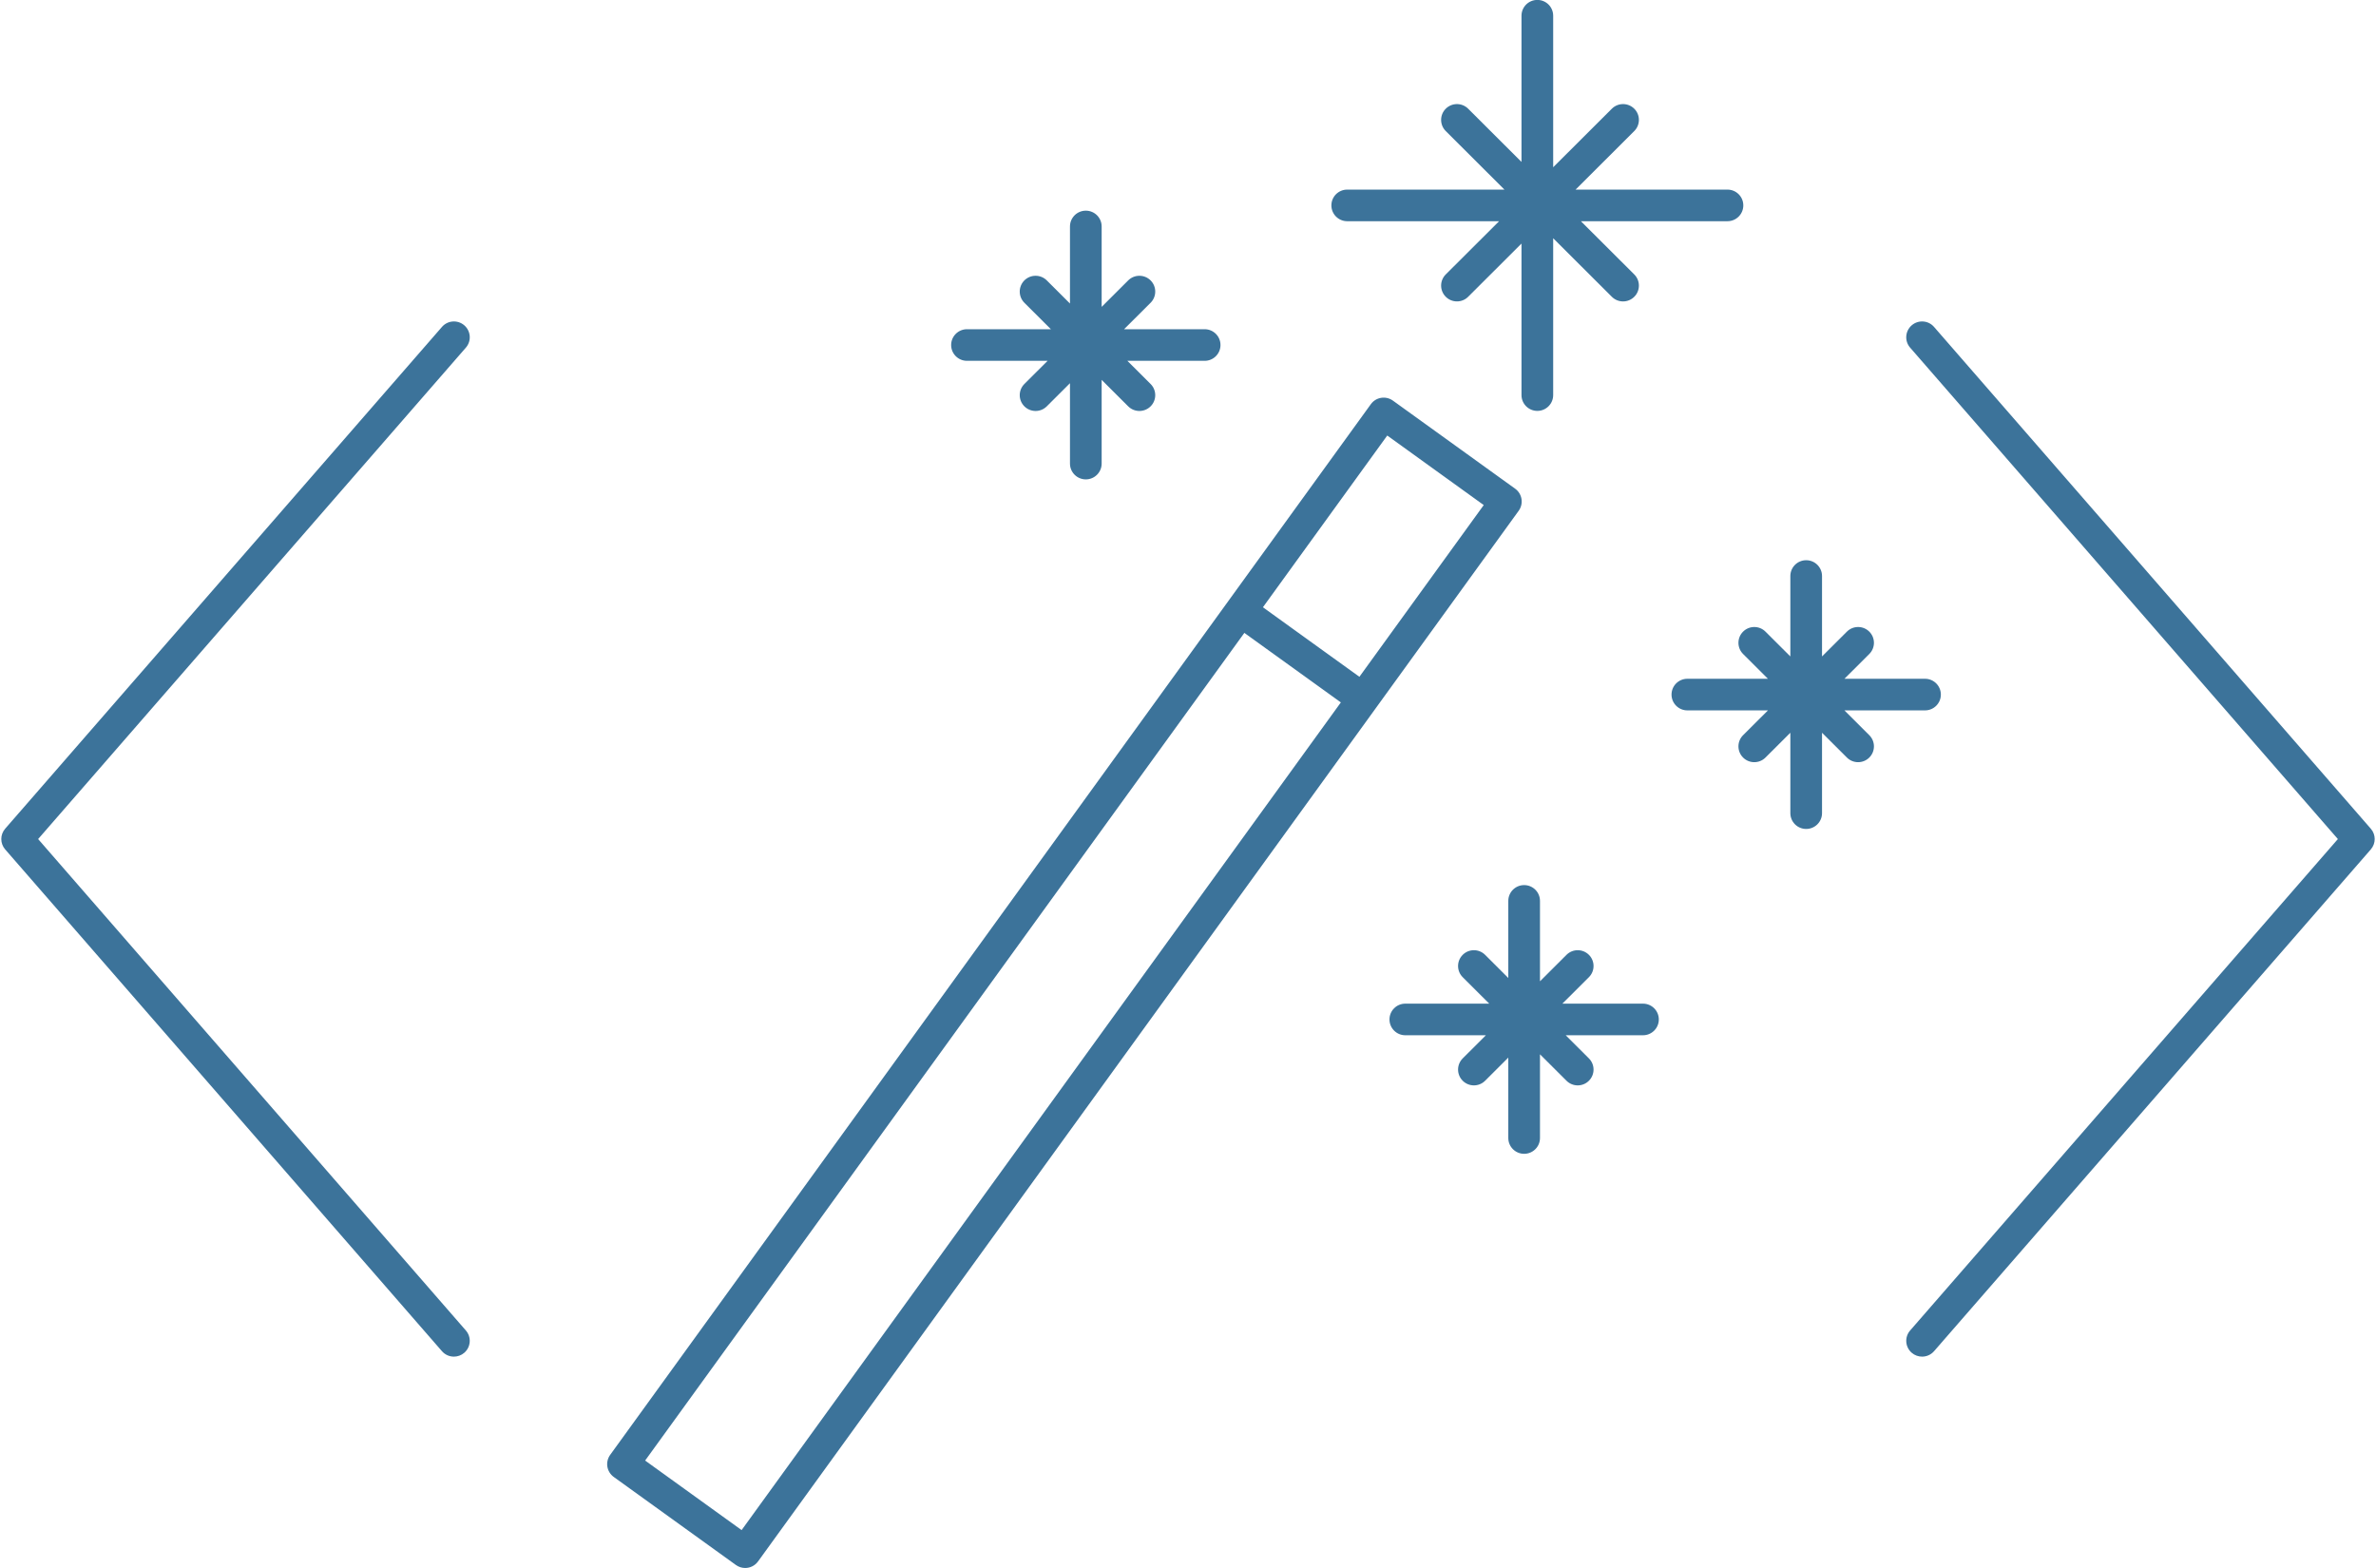 <svg
        xmlns="http://www.w3.org/2000/svg"
        xmlns:xlink="http://www.w3.org/1999/xlink"
        width="150px" height="99px">
    <path fill-rule="evenodd" fill="rgb(60, 115, 154)"
          d="M149.672,53.630 L122.099,85.311 C121.902,85.539 121.623,85.655 121.344,85.655 C121.112,85.655 120.877,85.574 120.689,85.411 C120.272,85.049 120.227,84.420 120.589,84.004 L147.593,52.976 L120.588,21.948 C120.226,21.532 120.271,20.902 120.688,20.541 C121.103,20.180 121.737,20.222 122.098,20.640 L149.672,52.322 C150.000,52.697 150.000,53.254 149.672,53.630 ZM116.443,42.856 L121.529,42.856 C122.081,42.856 122.529,43.303 122.529,43.854 C122.529,44.406 122.081,44.852 121.529,44.852 L116.441,44.852 L118.011,46.419 C118.402,46.808 118.402,47.440 118.011,47.830 C117.816,48.025 117.560,48.122 117.304,48.122 C117.048,48.122 116.792,48.025 116.597,47.830 L115.027,46.264 L115.027,51.339 C115.027,51.891 114.580,52.338 114.027,52.338 C113.474,52.338 113.027,51.891 113.027,51.339 L113.027,46.264 L111.457,47.830 C111.262,48.025 111.006,48.122 110.750,48.122 C110.494,48.122 110.238,48.025 110.043,47.830 C109.652,47.440 109.652,46.808 110.043,46.419 L111.613,44.852 L106.526,44.852 C105.973,44.852 105.526,44.406 105.526,43.854 C105.526,43.303 105.973,42.856 106.526,42.856 L111.612,42.856 L110.043,41.291 C109.652,40.901 109.652,40.270 110.043,39.880 C110.434,39.490 111.067,39.490 111.457,39.880 L113.027,41.446 L113.027,36.370 C113.027,35.818 113.474,35.371 114.027,35.371 C114.580,35.371 115.027,35.818 115.027,36.370 L115.027,41.446 L116.597,39.880 C116.988,39.490 117.621,39.490 118.011,39.880 C118.402,40.270 118.402,40.901 118.011,41.291 L116.443,42.856 ZM109.056,13.967 L99.805,13.967 L103.173,17.327 C103.563,17.717 103.563,18.349 103.173,18.738 C102.977,18.934 102.721,19.031 102.465,19.031 C102.210,19.031 101.954,18.934 101.758,18.738 L98.054,15.042 L98.054,24.945 C98.054,25.496 97.607,25.943 97.054,25.943 C96.501,25.943 96.054,25.496 96.054,24.945 L96.054,15.378 L92.687,18.737 C92.492,18.933 92.236,19.030 91.980,19.030 C91.724,19.030 91.468,18.933 91.273,18.737 C90.882,18.348 90.882,17.716 91.273,17.326 L94.640,13.967 L85.052,13.967 C84.499,13.967 84.052,13.520 84.052,12.969 C84.052,12.417 84.499,11.971 85.052,11.971 L94.977,11.971 L91.273,8.275 C90.882,7.885 90.882,7.253 91.273,6.864 C91.664,6.474 92.297,6.474 92.687,6.864 L96.054,10.224 L96.054,0.993 C96.054,0.441 96.501,-0.005 97.054,-0.005 C97.607,-0.005 98.054,0.441 98.054,0.993 L98.054,10.560 L101.758,6.864 C102.149,6.474 102.782,6.474 103.173,6.864 C103.563,7.253 103.563,7.885 103.173,8.275 L99.469,11.971 L109.056,11.971 C109.609,11.971 110.057,12.417 110.057,12.969 C110.057,13.520 109.609,13.967 109.056,13.967 ZM76.050,22.782 L71.173,22.782 L72.639,24.244 C73.029,24.634 73.029,25.266 72.639,25.655 C72.443,25.850 72.187,25.948 71.931,25.948 C71.676,25.948 71.420,25.850 71.224,25.655 L69.549,23.984 L69.549,29.269 C69.549,29.821 69.102,30.267 68.549,30.267 C67.996,30.267 67.549,29.821 67.549,29.269 L67.549,24.194 L66.085,25.655 C65.889,25.850 65.633,25.948 65.378,25.948 C65.122,25.948 64.866,25.850 64.670,25.655 C64.280,25.266 64.280,24.634 64.670,24.244 L66.136,22.782 L61.048,22.782 C60.495,22.782 60.047,22.336 60.047,21.784 C60.047,21.232 60.495,20.786 61.048,20.786 L66.345,20.786 L64.670,19.116 C64.280,18.726 64.280,18.094 64.670,17.704 C65.061,17.315 65.694,17.315 66.085,17.704 L67.549,19.165 L67.549,14.299 C67.549,13.748 67.996,13.301 68.549,13.301 C69.102,13.301 69.549,13.748 69.549,14.299 L69.549,19.376 L71.224,17.704 C71.615,17.315 72.248,17.315 72.639,17.704 C73.029,18.094 73.029,18.726 72.639,19.116 L70.964,20.786 L76.050,20.786 C76.603,20.786 77.051,21.232 77.051,21.784 C77.051,22.336 76.603,22.782 76.050,22.782 ZM87.939,25.296 L95.653,30.855 C95.868,31.010 96.012,31.244 96.054,31.505 C96.096,31.766 96.033,32.033 95.877,32.249 L47.856,98.585 C47.660,98.856 47.355,98.999 47.044,98.999 C46.841,98.999 46.637,98.937 46.459,98.810 L38.746,93.251 C38.531,93.095 38.386,92.861 38.344,92.601 C38.302,92.339 38.366,92.072 38.521,91.857 L86.543,25.520 C86.865,25.072 87.490,24.972 87.939,25.296 ZM40.728,92.216 L46.819,96.607 L84.650,44.349 L78.558,39.959 L40.728,92.216 ZM85.821,42.731 L93.670,31.889 L87.579,27.498 L79.730,38.341 L85.821,42.731 ZM2.407,52.976 L29.411,84.004 C29.773,84.420 29.728,85.049 29.311,85.411 C29.123,85.574 28.888,85.655 28.656,85.655 C28.376,85.655 28.098,85.539 27.901,85.311 L0.327,53.630 C0.000,53.254 0.000,52.697 0.327,52.322 L27.902,20.640 C28.263,20.222 28.897,20.180 29.312,20.541 C29.729,20.902 29.774,21.532 29.412,21.948 L2.407,52.976 ZM88.720,63.368 L94.017,63.368 L92.342,61.697 C91.952,61.308 91.952,60.676 92.342,60.286 C92.733,59.896 93.366,59.896 93.757,60.286 L95.221,61.747 L95.221,56.881 C95.221,56.330 95.668,55.883 96.221,55.883 C96.774,55.883 97.221,56.330 97.221,56.881 L97.221,61.957 L98.895,60.286 C99.286,59.896 99.919,59.896 100.310,60.286 C100.700,60.676 100.700,61.308 100.310,61.697 L98.635,63.368 L103.723,63.368 C104.275,63.368 104.723,63.814 104.723,64.366 C104.723,64.918 104.275,65.364 103.723,65.364 L98.846,65.364 L100.310,66.825 C100.700,67.215 100.700,67.846 100.310,68.236 C100.114,68.431 99.859,68.529 99.603,68.529 C99.347,68.529 99.091,68.431 98.895,68.236 L97.221,66.566 L97.221,71.851 C97.221,72.403 96.774,72.849 96.221,72.849 C95.668,72.849 95.221,72.403 95.221,71.851 L95.221,66.775 L93.757,68.236 C93.561,68.431 93.306,68.529 93.050,68.529 C92.794,68.529 92.538,68.431 92.342,68.236 C91.952,67.846 91.952,67.215 92.342,66.825 L93.807,65.364 L88.720,65.364 C88.167,65.364 87.720,64.918 87.720,64.366 C87.720,63.814 88.167,63.368 88.720,63.368 Z"/>
</svg>
